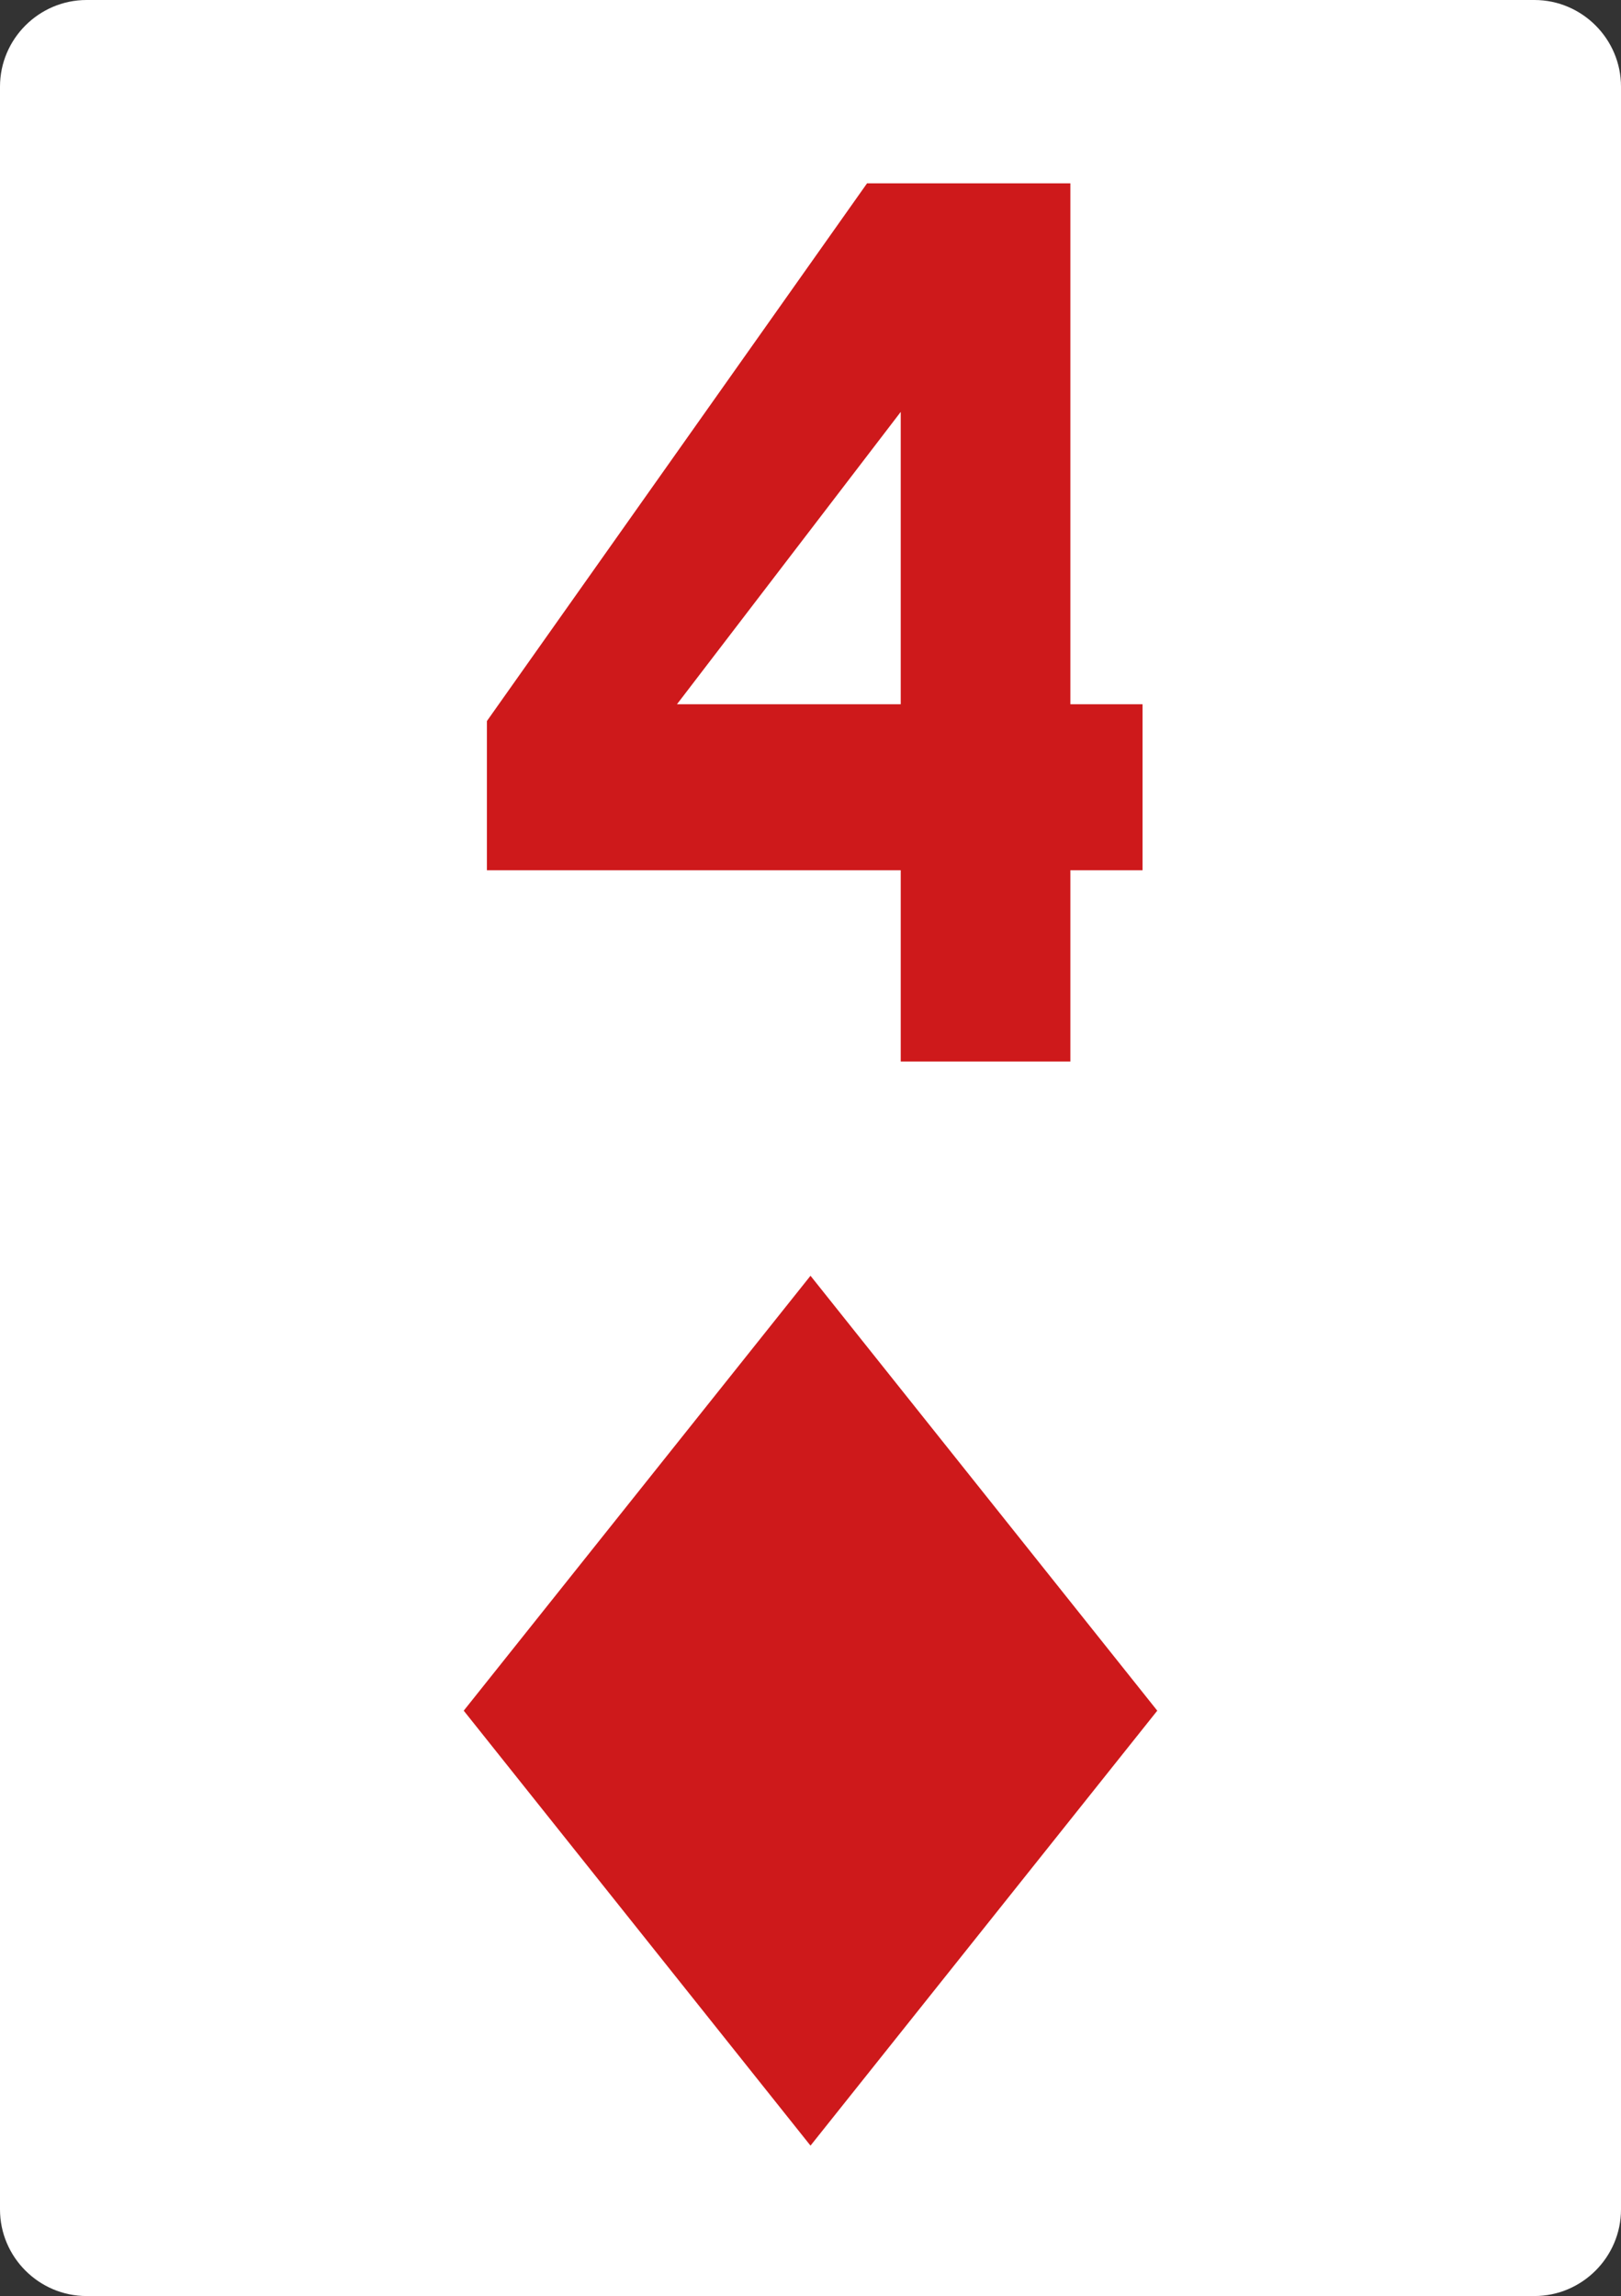 <?xml version="1.0" encoding="utf-8"?>
<!-- Generator: Adobe Illustrator 16.0.0, SVG Export Plug-In . SVG Version: 6.00 Build 0)  -->
<!DOCTYPE svg PUBLIC "-//W3C//DTD SVG 1.1//EN" "http://www.w3.org/Graphics/SVG/1.1/DTD/svg11.dtd">
<svg version="1.1" id="Layer_1" xmlns="http://www.w3.org/2000/svg" xmlns:xlink="http://www.w3.org/1999/xlink" x="0px" y="0px"
	 width="400px" height="566.572px" viewBox="0 0 400 566.572" enable-background="new 0 0 400 566.572" xml:space="preserve">
<rect x="0" y="0" width="400" height="566.572" fill="#333333" stroke="none"/>
<g>
	<g>
		<g>
			<path fill="#FFFFFF" d="M400,545.202c0,11.753-9.616,21.369-21.369,21.369H21.37C9.616,566.571,0,556.955,0,545.202V21.37
				C0,9.617,9.616,0,21.37,0h357.261C390.384,0,400,9.617,400,21.37V545.202z"/>
		</g>
	</g>
	<polygon fill="#CE191B" points="114.43,422.126 200,314.806 285.57,422.126 200,529.456 	"/>
	<g>
		<path fill="#CE191B" d="M120.146,177.933l93.809-132.697h50.169v128.542h17.813v40.967h-17.813v47.201h-41.857v-47.201h-102.12
			V177.933z M167.051,173.778h55.216V101.64L167.051,173.778z"/>
	</g>
</g>
</svg>
